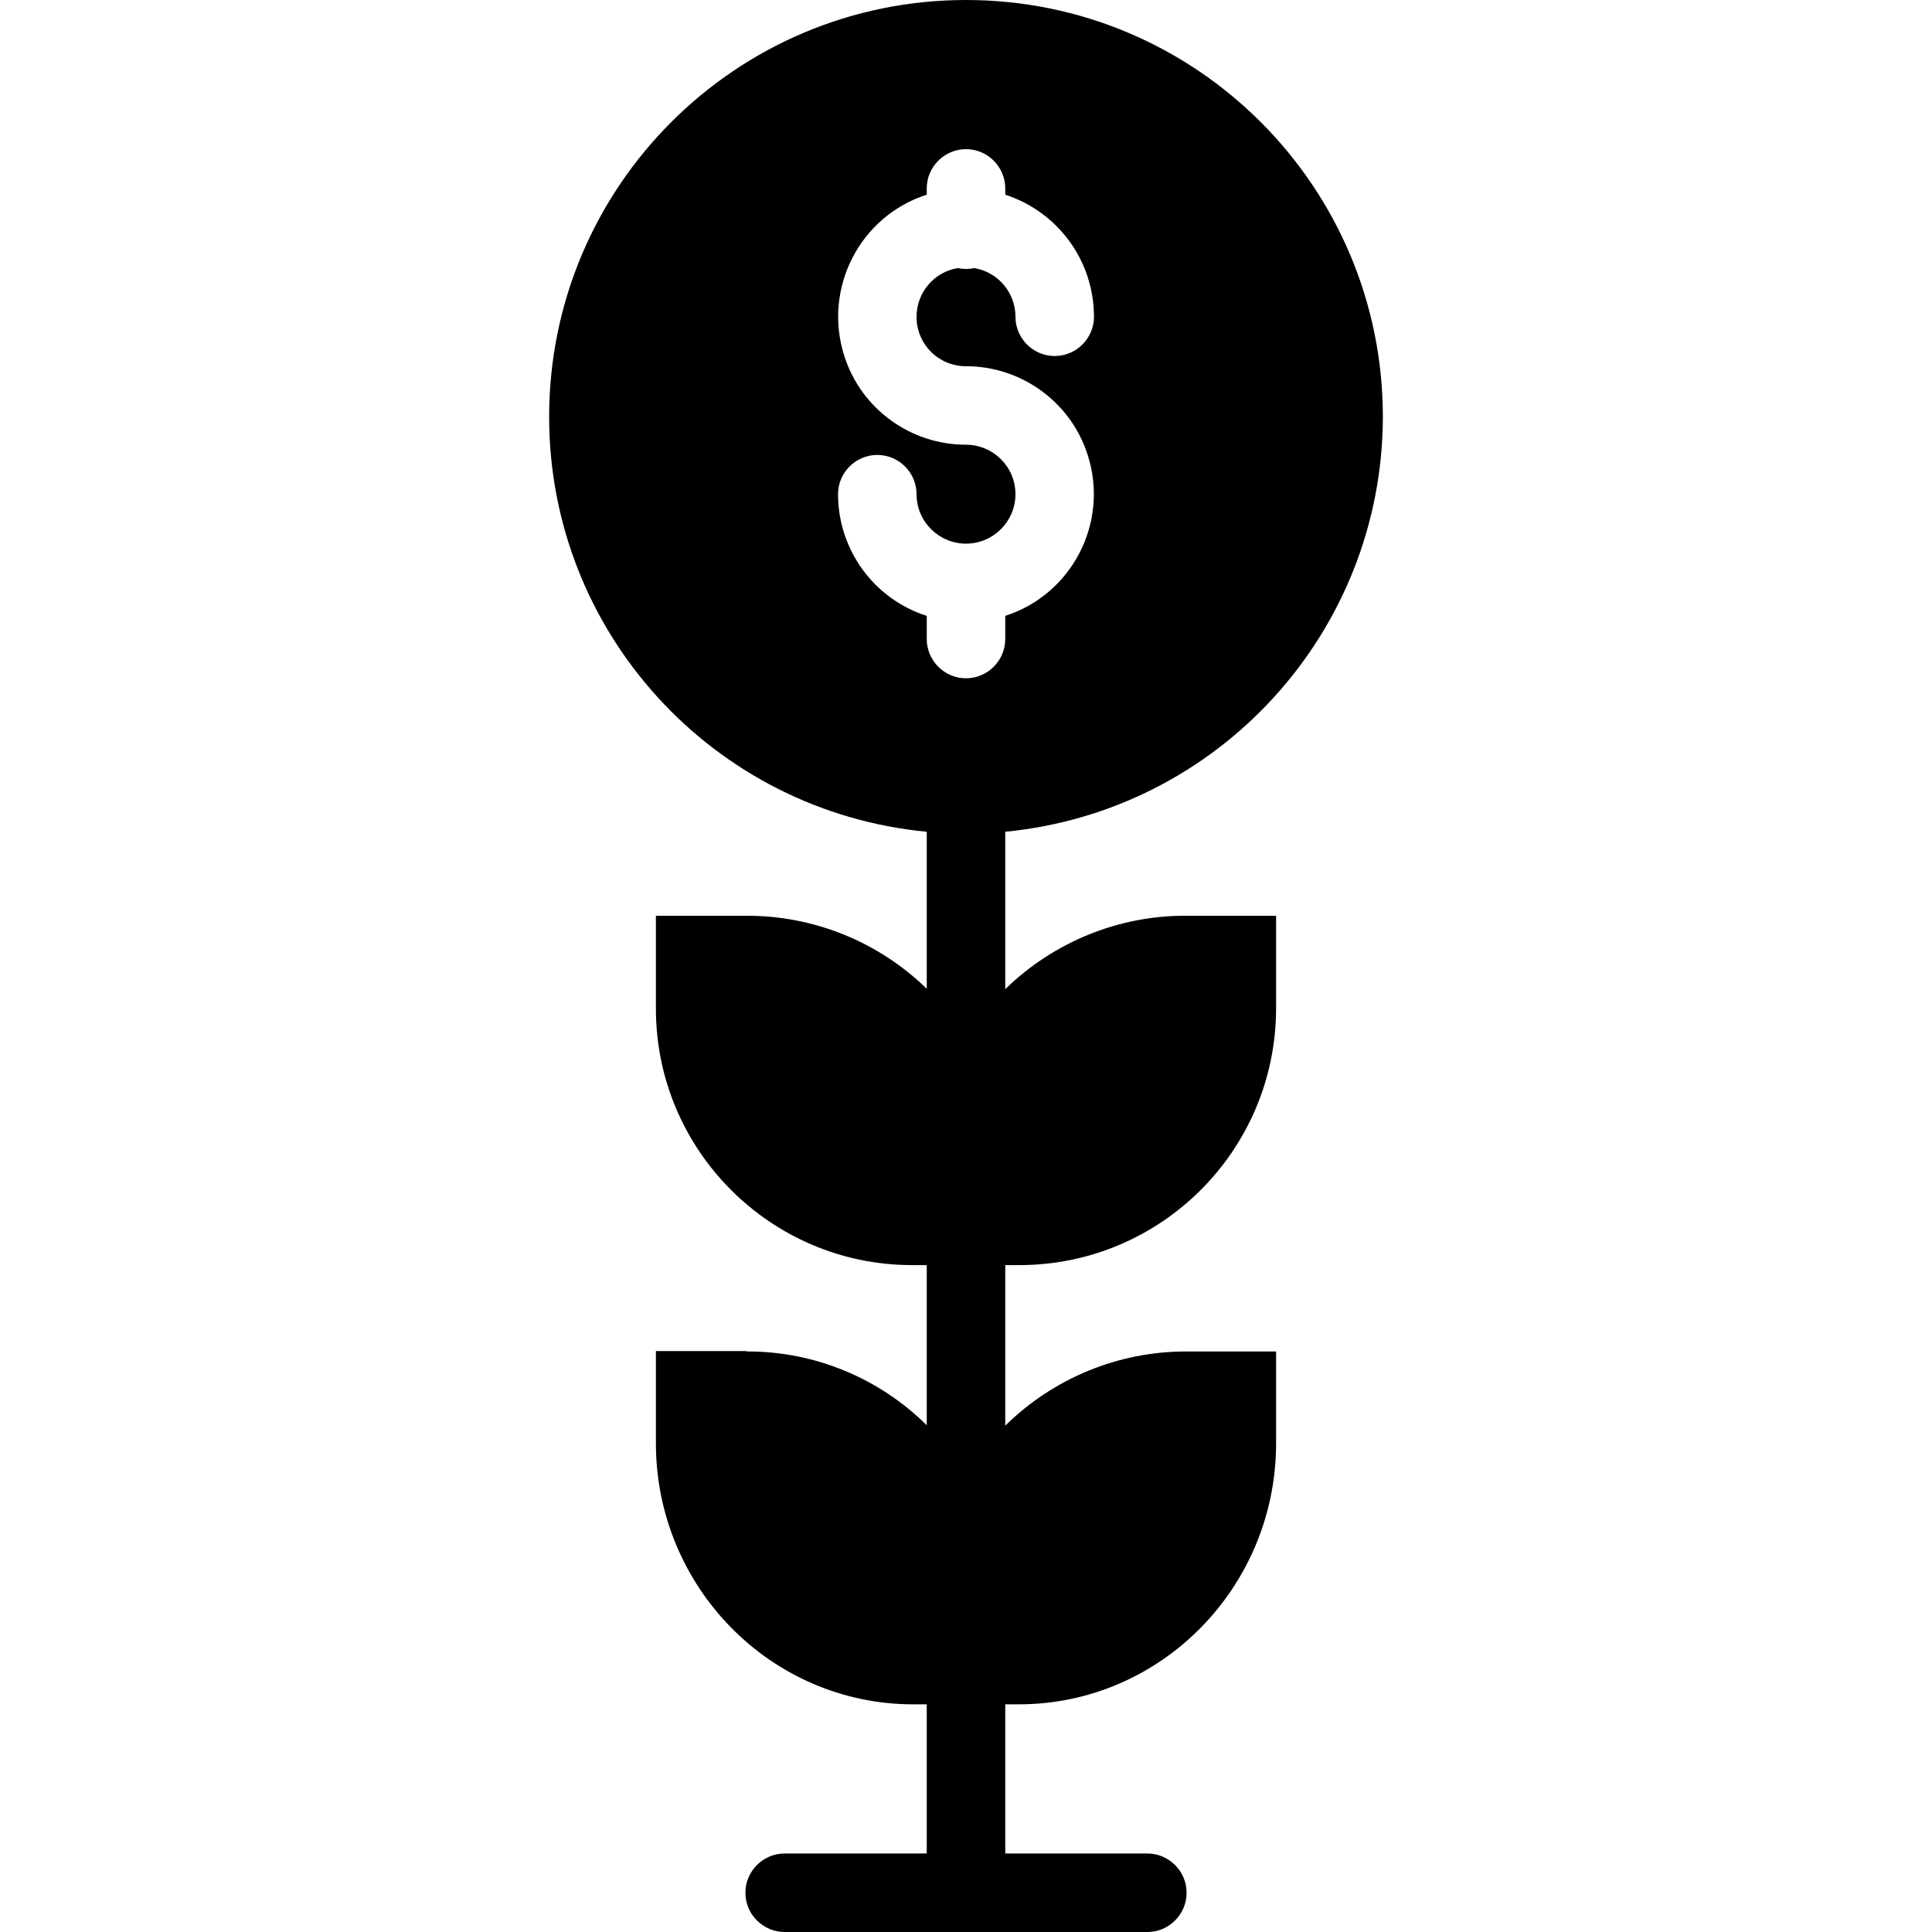 <?xml version="1.0" encoding="iso-8859-1"?>
<!-- Generator: Adobe Illustrator 19.0.0, SVG Export Plug-In . SVG Version: 6.00 Build 0)  -->
<svg version="1.1" id="Capa_1" xmlns="http://www.w3.org/2000/svg" xmlns:xlink="http://www.w3.org/1999/xlink" x="0px" y="0px"
	 viewBox="0 0 492.2 492.2" style="enable-background:new 0 0 492.2 492.2;" xml:space="preserve">
<g>
	<g>
		<path d="M256.1,252v-40.1c54.5-5.3,96.1-51,96.2-105.7C352.3,47.6,304.8,0,246.1,0c-58.6,0-106.2,47.5-106.2,106.2
			c0,54.8,41.7,100.5,96.2,105.7v40c-12.3-12-28.9-18.7-46.1-18.6h-22.9v23.3c-0.2,36.1,29,65.6,65.1,65.7c0.2,0,0.3,0,0.5,0h3.4
			v40.8c-12.1-12-28.5-18.8-45.6-18.8c-0.2,0-0.4-0.1-0.6-0.1h-22.8v23.5c0,36.5,29.2,66.5,65.6,66.5h3.4v38h-36.2
			c-5.5,0-10,4.5-10,10s4.5,10,10,10h92.4c5.5,0,10-4.5,10-10s-4.5-10-10-10h-36.2v-38h3.4c36.4,0,65.6-30,65.6-66.5v-23.4h-22.9
			c-17.3,0-33.8,6.8-46.1,18.9v-40.9h3.4c36.1,0.1,65.5-29.1,65.6-65.3c0-0.2,0-0.3,0-0.5v-23.2h-22.9
			C285,233.2,268.4,240,256.1,252z M246.1,172.8c-5.5,0-10-4.5-10-10v-5.9c-13.5-4.3-22.6-16.9-22.6-31c0-5.5,4.5-10,10-10
			s10,4.5,10,10c0,7,5.7,12.6,12.6,12.6c7,0,12.6-5.7,12.6-12.6c0-7-5.7-12.6-12.6-12.6c-14.1,0-26.7-9.1-31-22.6
			c-5.5-17.2,3.9-35.6,21-41.1V48c0-5.5,4.5-10,10-10s10,4.5,10,10v1.6c13.5,4.4,22.6,16.9,22.6,31.1c0,5.5-4.5,10-10,10
			s-10-4.5-10-10c0-6.1-4.4-11.4-10.5-12.4c-1.4,0.3-2.8,0.3-4.2,0c-6.1,1-10.5,6.3-10.5,12.4c0,7,5.6,12.6,12.6,12.6
			c14.1,0,26.7,9.1,31,22.6c5.5,17.1-3.9,35.5-21,41v5.9C256.1,168.3,251.6,172.8,246.1,172.8z"/>
	</g>
</g>
<g>
</g>
<g>
</g>
<g>
</g>
<g>
</g>
<g>
</g>
<g>
</g>
<g>
</g>
<g>
</g>
<g>
</g>
<g>
</g>
<g>
</g>
<g>
</g>
<g>
</g>
<g>
</g>
<g>
</g>
</svg>
